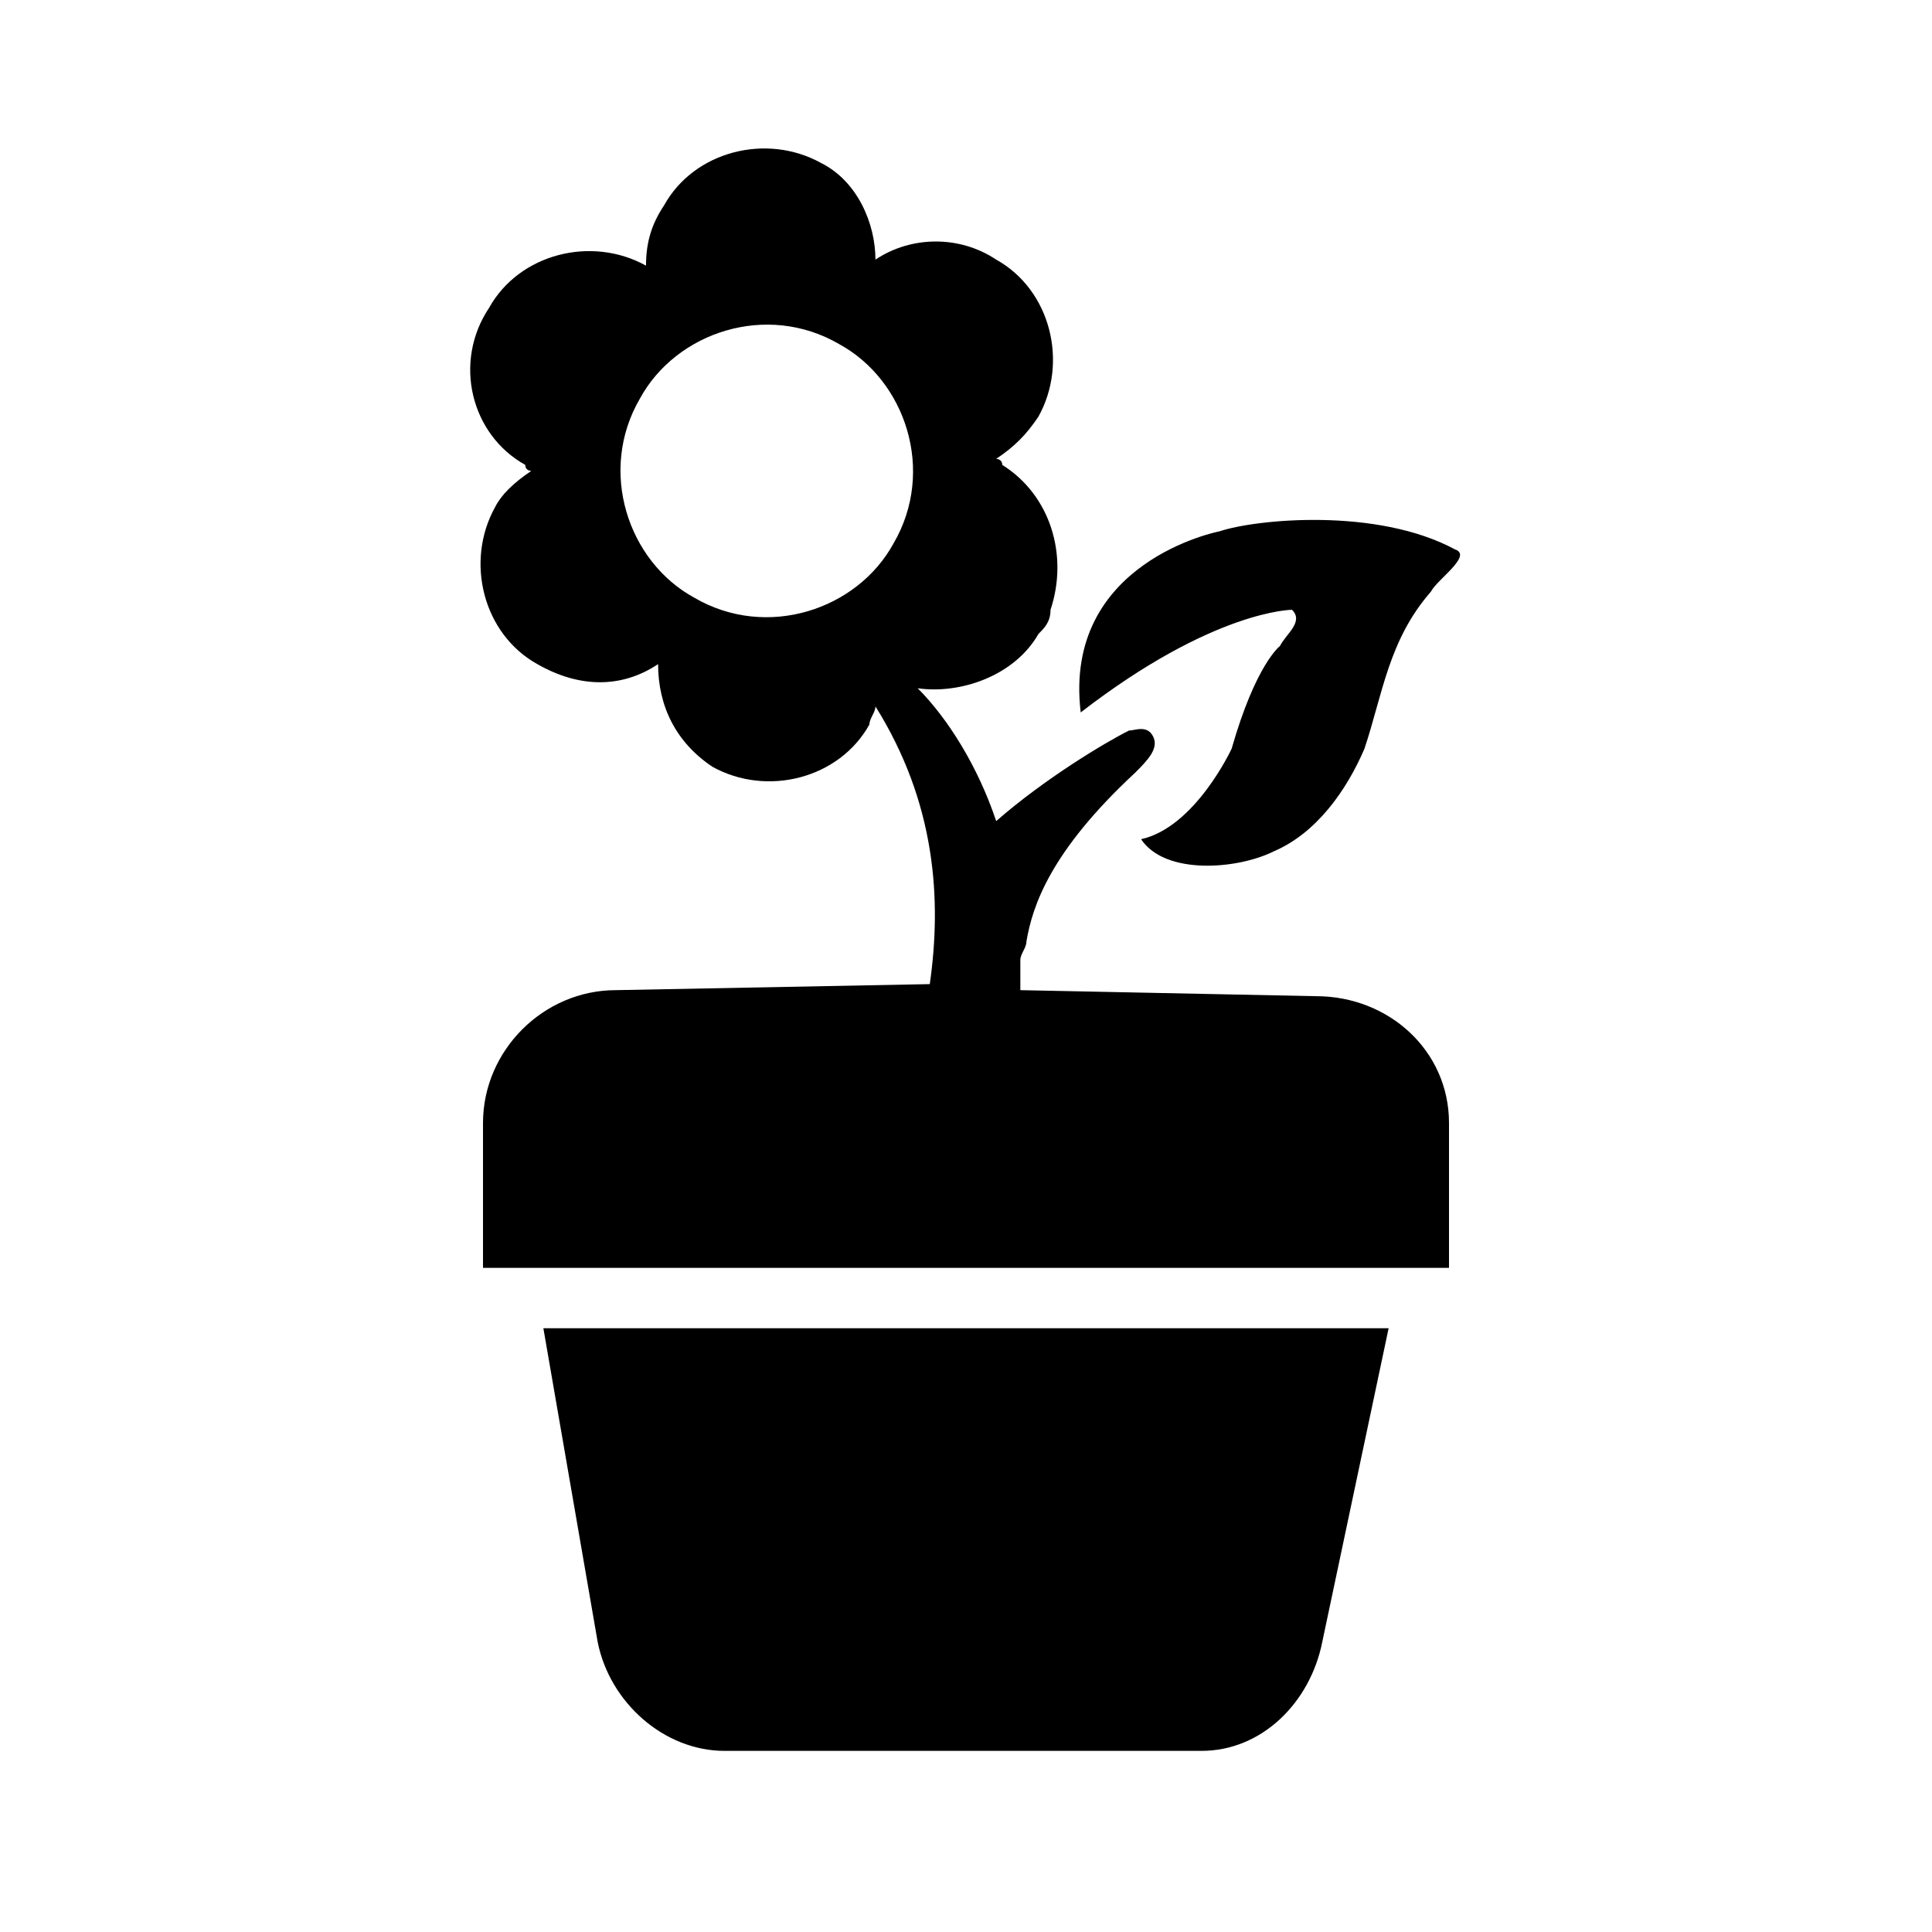 <?xml version="1.0" encoding="iso-8859-1"?>
<!-- Generator: Adobe Illustrator 18.0.0, SVG Export Plug-In . SVG Version: 6.00 Build 0)  -->
<!DOCTYPE svg PUBLIC "-//W3C//DTD SVG 1.1//EN" "http://www.w3.org/Graphics/SVG/1.1/DTD/svg11.dtd">
<svg version="1.1" id="Ebene_1" xmlns="http://www.w3.org/2000/svg" xmlns:xlink="http://www.w3.org/1999/xlink" x="0px" y="0px"
	 viewBox="0 0 32 32" style="enable-background:new 0 0 32 32;" xml:space="preserve">
<path style="fill-rule:evenodd;clip-rule:evenodd;" d="M23.7,9.8c-0.7,0.8-0.8,1.7-1.1,2.6c-0.3,0.7-0.8,1.4-1.5,1.7
	c-0.6,0.3-1.8,0.4-2.2-0.2c0.9-0.2,1.5-1.5,1.5-1.5c0.4-1.4,0.8-1.7,0.8-1.7c0.1-0.2,0.4-0.4,0.2-0.6c0,0-1.3,0-3.5,1.7
	c-0.3-2.5,2.3-3,2.3-3c0.6-0.2,2.6-0.4,3.9,0.3C24.4,9.2,23.8,9.6,23.7,9.8z M24,18.6V21H8v-2.4c0-1.2,1-2.2,2.2-2.2l5.2-0.1
	c0.2-1.4,0.1-3-0.9-4.6c0,0.1-0.1,0.2-0.1,0.3c-0.5,0.9-1.7,1.2-2.6,0.7c-0.6-0.4-0.9-1-0.9-1.7c-0.6,0.4-1.3,0.4-2,0
	c-0.9-0.5-1.2-1.7-0.7-2.6C8.3,8.2,8.5,8,8.8,7.8c0,0-0.1,0-0.1-0.1C7.8,7.2,7.5,6,8.1,5.1c0.5-0.9,1.7-1.2,2.6-0.7
	c0-0.4,0.1-0.7,0.3-1c0.5-0.9,1.7-1.2,2.6-0.7c0.6,0.3,0.9,1,0.9,1.6c0.6-0.4,1.4-0.4,2,0c0.9,0.5,1.2,1.7,0.7,2.6
	c-0.2,0.3-0.4,0.5-0.7,0.7c0,0,0.1,0,0.1,0.1c0.8,0.5,1.1,1.5,0.8,2.4c0,0.2-0.1,0.3-0.2,0.4c-0.4,0.7-1.3,1-2,0.9
	c0.5,0.5,1,1.3,1.3,2.2c0.8-0.7,1.8-1.3,2.2-1.5c0.1,0,0.3-0.1,0.4,0.1c0.1,0.2-0.1,0.4-0.3,0.6c-1.4,1.3-1.7,2.2-1.8,2.8
	c0,0.1-0.1,0.2-0.1,0.3c0,0.2,0,0.3,0,0.5l4.9,0.1C23,16.5,24,17.4,24,18.6z M14.8,9c0.7-1.2,0.2-2.7-0.9-3.3
	c-1.2-0.7-2.7-0.2-3.3,0.9c-0.7,1.2-0.2,2.7,0.9,3.3C12.7,10.6,14.2,10.1,14.8,9z M9.9,27.2c0.2,1,1.1,1.8,2.1,1.8h7.9
	c1,0,1.8-0.8,2-1.8L23,22H9L9.9,27.2z"/>
</svg>

